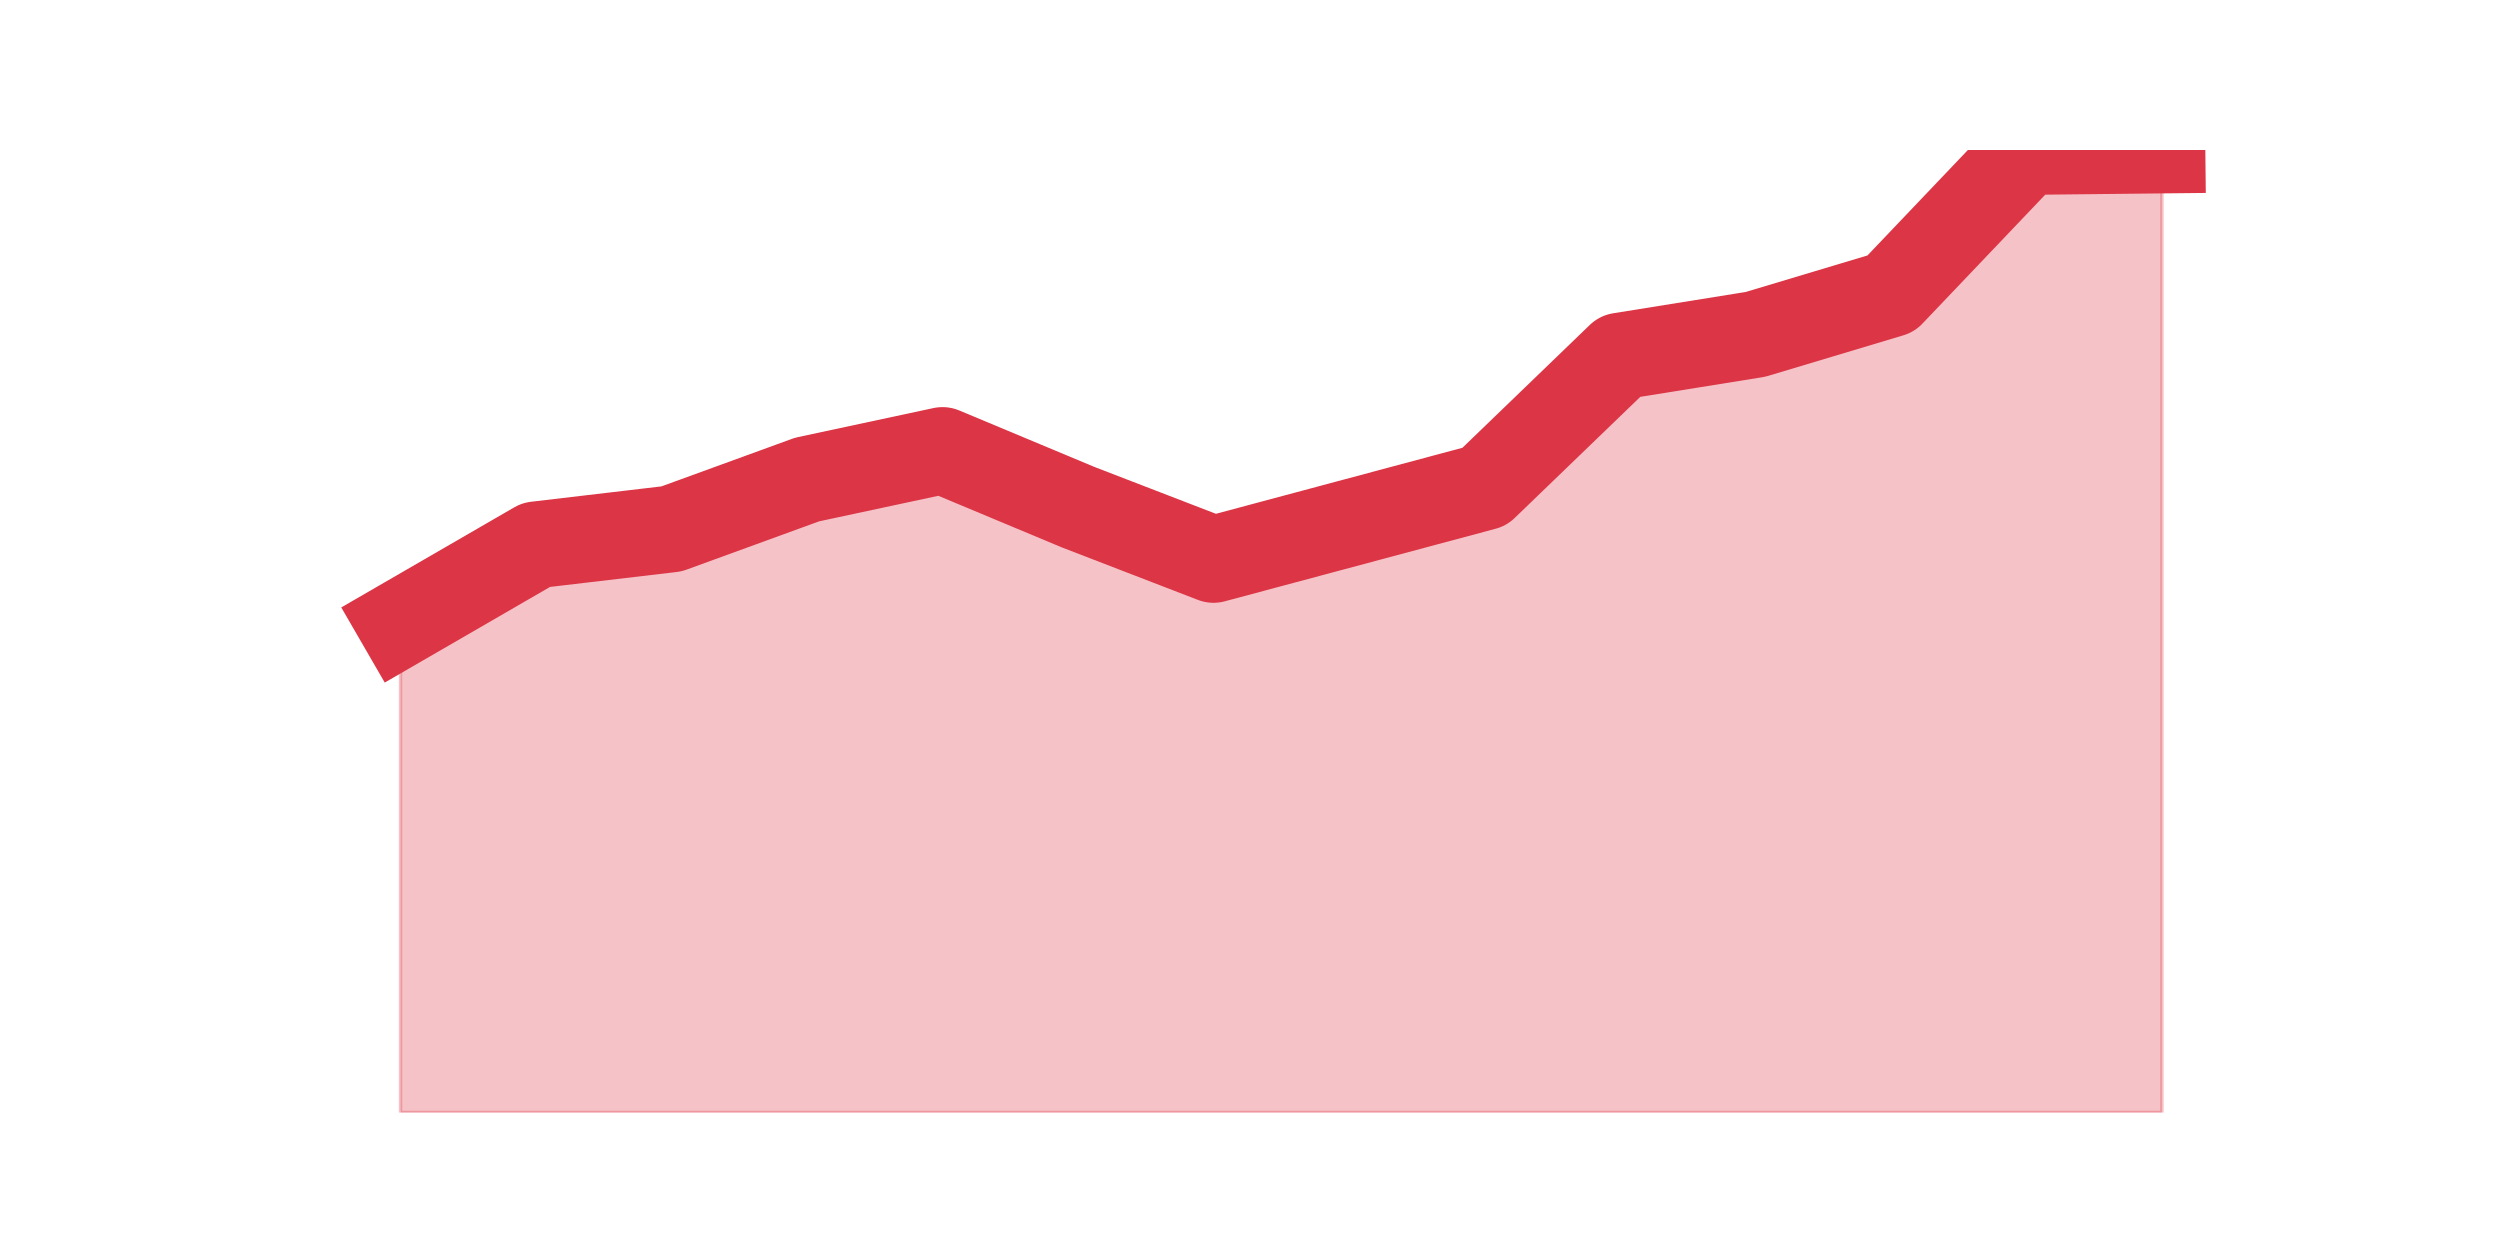 <?xml version="1.0" encoding="utf-8" standalone="no"?>
<!DOCTYPE svg PUBLIC "-//W3C//DTD SVG 1.1//EN"
  "http://www.w3.org/Graphics/SVG/1.1/DTD/svg11.dtd">
<svg height="360pt" version="1.1" viewBox="0 0 720 360" width="720pt" xmlns="http://www.w3.org/2000/svg" xmlns:xlink="http://www.w3.org/1999/xlink">
 <defs>
  <style type="text/css">*{stroke-linecap:butt;stroke-linejoin:round;}</style>
 </defs>
 <g id="figure_1">
  <g id="patch_1">
   <path d="M 0 360 
L 720 360 
L 720 0 
L 0 0 
z
" style="fill:none;"/>
  </g>
  <g id="axes_1">
   <g id="matplotlib.axis_1"/>
   <g id="matplotlib.axis_2"/>
   <g id="PolyCollection_1">
    <defs>
     <path d="M 115.364 -180.5 
L 115.364 -39.6 
L 154.385 -39.6 
L 193.406 -39.6 
L 232.427 -39.6 
L 271.448 -39.6 
L 310.469 -39.6 
L 349.49 -39.6 
L 388.51 -39.6 
L 427.531 -39.6 
L 466.552 -39.6 
L 505.573 -39.6 
L 544.594 -39.6 
L 583.615 -39.6 
L 622.636 -39.6 
L 622.636 -316.8 
L 622.636 -316.8 
L 583.615 -316.382 
L 544.594 -275.408 
L 505.573 -263.701 
L 466.552 -257.43 
L 427.531 -219.801 
L 388.51 -209.348 
L 349.49 -198.896 
L 310.469 -213.948 
L 271.448 -230.253 
L 232.427 -221.891 
L 193.406 -207.676 
L 154.385 -203.077 
L 115.364 -180.5 
z
" id="m71ca92bac3" style="stroke:#dc3545;stroke-opacity:0.3;"/>
    </defs>
    <g clip-path="url(#p5285cc2a00)">
     <use style="fill:#dc3545;fill-opacity:0.3;stroke:#dc3545;stroke-opacity:0.3;" x="0" xlink:href="#m71ca92bac3" y="360"/>
    </g>
   </g>
   <g id="line2d_1">
    <path clip-path="url(#p5285cc2a00)" d="M 115.364 179.5 
L 154.385 156.923 
L 193.406 152.324 
L 232.427 138.109 
L 271.448 129.747 
L 310.469 146.052 
L 349.49 161.104 
L 388.51 150.652 
L 427.531 140.199 
L 466.552 102.57 
L 505.573 96.299 
L 544.594 84.592 
L 583.615 43.618 
L 622.636 43.2 
" style="fill:none;stroke:#dc3545;stroke-linecap:square;stroke-width:25;"/>
   </g>
  </g>
 </g>
 <defs>
  <clipPath id="p5285cc2a00">
   <rect height="277.2" width="558" x="90" y="43.2"/>
  </clipPath>
 </defs>
</svg>
